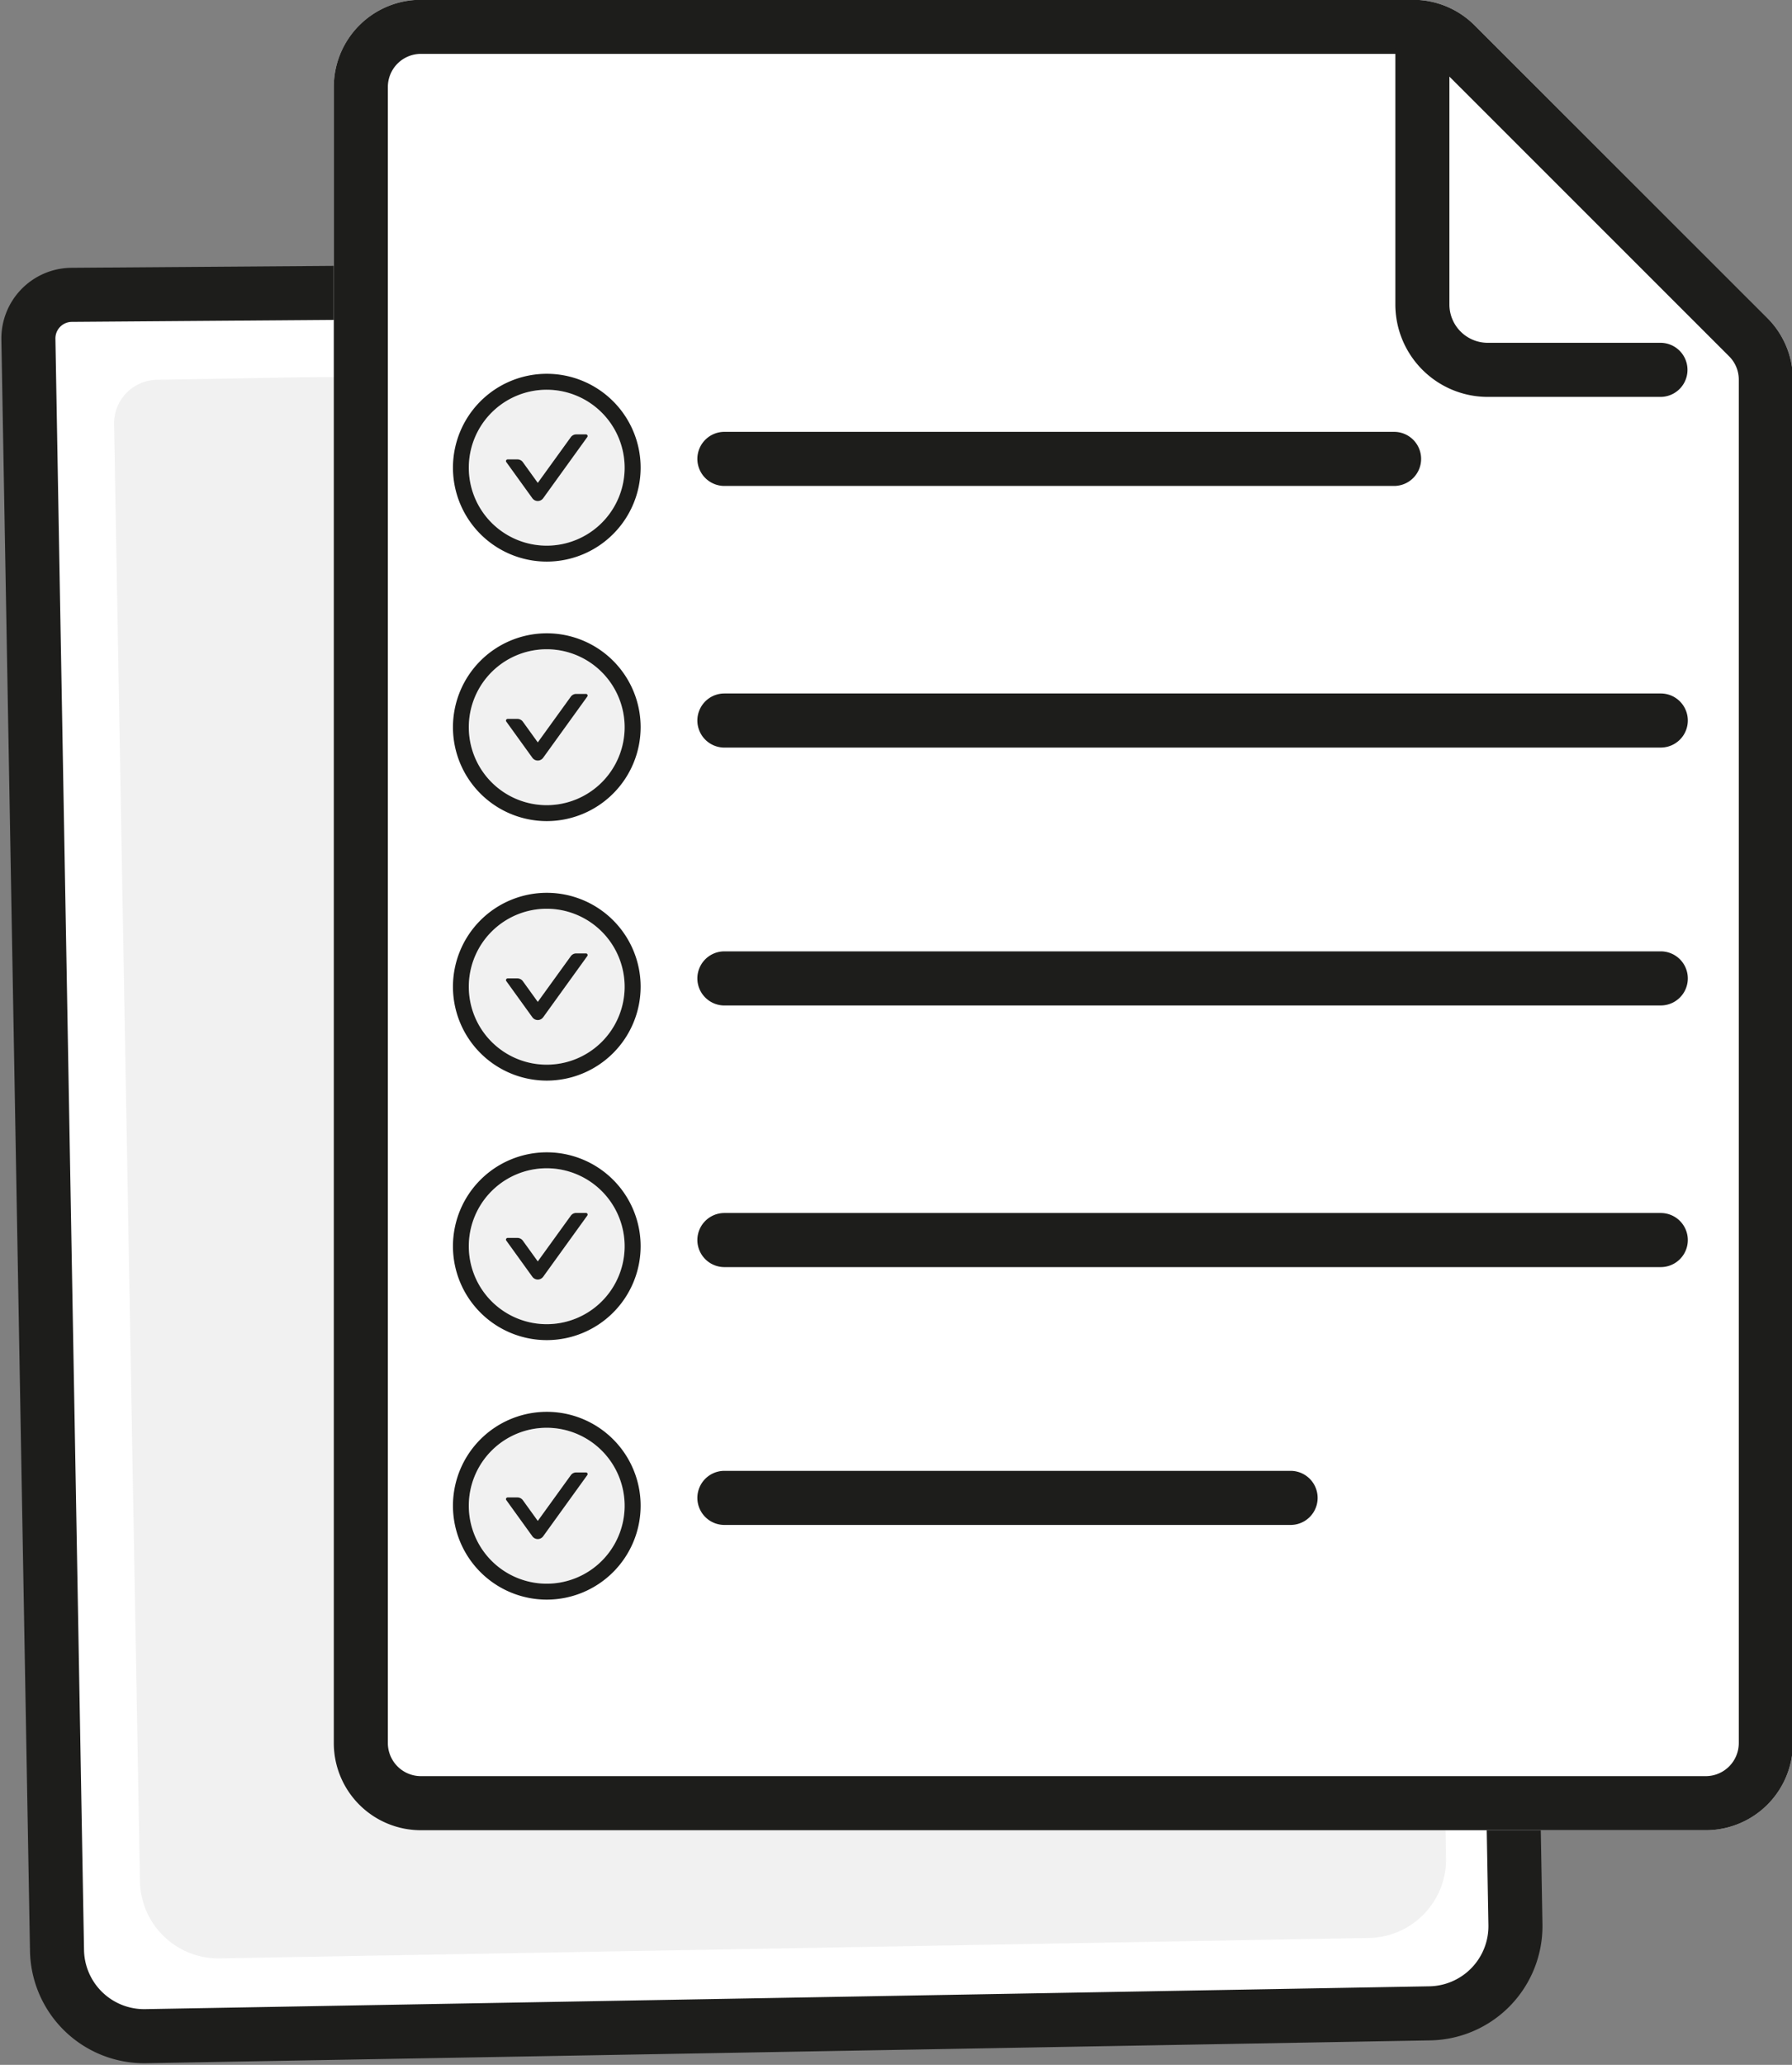 <svg xmlns="http://www.w3.org/2000/svg" width="82.918" height="95.481" viewBox="0 0 82.918 95.481">
  <rect x="0" y="0" width="82.918" height="95.481" fill="#808080" stroke="none"/>
  <g id="Group_12763" data-name="Group 12763" transform="translate(-413.048 -757.394)">
    <g id="Group_10905" data-name="Group 10905" transform="matrix(0.985, -0.174, 0.174, 0.985, 400.551, 762.32)">
      <path id="Shape" d="M63.449,80.55H4.028A4.033,4.033,0,0,1,0,76.521V2.014A2.016,2.016,0,0,1,2.014,0h.021L6.959.052l3.981.04L13.8.123,66.506.655l.971,68.959v6.906A4.033,4.033,0,0,1,63.449,80.55Z" transform="translate(12.041 11.004) rotate(9)" fill="#fff"/>
      <path id="Shape_-_Outline" data-name="Shape - Outline" d="M63.449,81.8H4.028A5.285,5.285,0,0,1-1.25,76.521V2.014A3.268,3.268,0,0,1,2.014-1.25h.034l11.764.123,53.927.545.988,70.2v6.906A5.285,5.285,0,0,1,63.449,81.8ZM2.014,1.25a.765.765,0,0,0-.764.764V76.521A2.782,2.782,0,0,0,4.028,79.3H63.449a2.782,2.782,0,0,0,2.778-2.779v-6.9L65.274,1.893Z" transform="translate(12.041 11.004) rotate(9)" fill="#1d1d1b"/>
      <path id="Rectangle" d="M59.558.613l.87,62.494v6.259a3.629,3.629,0,0,1-3.608,3.651H3.608A3.629,3.629,0,0,1,0,69.366V2.014A2.014,2.014,0,0,1,2.014,0H8.6" transform="translate(15.261 15.562) rotate(9)" fill="rgba(166,166,165,0.15)"/>
      <path id="Rectangle-2" data-name="Rectangle" d="M0,4.029A4.029,4.029,0,0,1,4.029,0H49.91a4.028,4.028,0,0,1,2.848,1.179L66.3,14.71a4.029,4.029,0,0,1,1.181,2.849V80.57A4.029,4.029,0,0,1,63.449,84.6H4.029A4.029,4.029,0,0,1,0,80.57Z" transform="matrix(0.985, 0.174, -0.174, 0.985, 28.368, 0)" fill="#fff"/>
      <path id="Rectangle_-_Outline" data-name="Rectangle - Outline" d="M4.029,2.5A1.53,1.53,0,0,0,2.5,4.029V80.57A1.53,1.53,0,0,0,4.029,82.1H63.449a1.53,1.53,0,0,0,1.529-1.529V17.559a1.519,1.519,0,0,0-.448-1.081L50.991,2.947A1.519,1.519,0,0,0,49.91,2.5H4.029m0-2.5H49.91a4.028,4.028,0,0,1,2.848,1.179L66.3,14.71a4.029,4.029,0,0,1,1.181,2.849V80.57A4.029,4.029,0,0,1,63.449,84.6H4.029A4.028,4.028,0,0,1,0,80.57V4.029A4.029,4.029,0,0,1,4.029,0Z" transform="matrix(0.985, 0.174, -0.174, 0.985, 28.368, 0)" fill="#1d1d1b"/>
      <path id="Shape-2" data-name="Shape" d="M11.012,15.951H3.021A4.276,4.276,0,0,1-1.25,11.68V0A1.25,1.25,0,0,1,0-1.25,1.25,1.25,0,0,1,1.25,0V11.68a1.773,1.773,0,0,0,1.771,1.771h7.99a1.25,1.25,0,0,1,0,2.5Z" transform="matrix(0.985, 0.174, -0.174, 0.985, 77.539, 11.127)" fill="#1d1d1b"/>
      <path id="lines" d="M26.186,49.271H0a1.25,1.25,0,0,1-1.25-1.25A1.25,1.25,0,0,1,0,46.771H26.186a1.25,1.25,0,1,1,0,2.5ZM43.306,37.354H0A1.25,1.25,0,0,1-1.25,36.1,1.25,1.25,0,0,1,0,34.854H43.306a1.25,1.25,0,0,1,0,2.5Zm0-12.092H0a1.25,1.25,0,0,1-1.25-1.25A1.25,1.25,0,0,1,0,22.761H43.306a1.25,1.25,0,0,1,0,2.5Zm0-11.919H0a1.25,1.25,0,0,1-1.25-1.25A1.25,1.25,0,0,1,0,10.842H43.306a1.25,1.25,0,0,1,0,2.5ZM30.972,1.25H0A1.25,1.25,0,0,1-1.25,0,1.25,1.25,0,0,1,0-1.25H30.972A1.25,1.25,0,0,1,32.222,0,1.25,1.25,0,0,1,30.972,1.25Z" transform="matrix(0.985, 0.174, -0.174, 0.985, 42.469, 24.044)" fill="#1d1d1b"/>
    </g>
    <g id="icon_two-tone_suggested_check-circle_clip_group_" data-name="icon/two-tone/suggested/check-circle (clip group)" transform="translate(433.346 774.018)">
      <rect id="icon_two-tone_suggested_check-circle_style_" data-name="icon/two-tone/suggested/check-circle (style)" width="10" height="10" transform="translate(0.082 -0.075)" fill="none"/>
      <path id="Vector" d="M4.342,8.683A4.342,4.342,0,1,1,8.683,4.342,4.346,4.346,0,0,1,4.342,8.683Zm0-7.947a3.605,3.605,0,1,0,3.6,3.605A3.609,3.609,0,0,0,4.342.736Z" transform="translate(0.662 0.662)" fill="#1d1d1b"/>
      <path id="Vector-2" data-name="Vector" d="M3.6,7.21A3.605,3.605,0,1,1,7.21,3.6,3.609,3.609,0,0,1,3.6,7.21ZM1.793,3.219a.078.078,0,0,0-.063.123L2.937,5.017a.309.309,0,0,0,.5,0l2.041-2.83a.076.076,0,0,0,.007-.081.077.077,0,0,0-.069-.043H4.963a.31.31,0,0,0-.251.129L3.188,4.306,2.5,3.348a.312.312,0,0,0-.251-.129Z" transform="translate(1.399 1.399)" fill="rgba(166,166,165,0.15)"/>
      <path id="Vector-3" data-name="Vector" d="M3.7,0H3.248A.309.309,0,0,0,3,.129L1.473,2.242l-.69-.957a.31.31,0,0,0-.251-.129H.078a.078.078,0,0,0-.063.123L1.222,2.953a.308.308,0,0,0,.5,0L3.764.123A.077.077,0,0,0,3.7,0Z" transform="translate(3.113 3.463)" fill="#1d1d1b"/>
    </g>
    <g id="icon_two-tone_suggested_check-circle_clip_group_2" data-name="icon/two-tone/suggested/check-circle (clip group)" transform="translate(433.346 786.018)">
      <rect id="icon_two-tone_suggested_check-circle_style_2" data-name="icon/two-tone/suggested/check-circle (style)" width="10" height="10" transform="translate(0.082 -0.075)" fill="none"/>
      <path id="Vector-4" data-name="Vector" d="M4.342,8.683A4.342,4.342,0,1,1,8.683,4.342,4.346,4.346,0,0,1,4.342,8.683Zm0-7.947a3.605,3.605,0,1,0,3.6,3.605A3.609,3.609,0,0,0,4.342.736Z" transform="translate(0.662 0.662)" fill="#1d1d1b"/>
      <path id="Vector-5" data-name="Vector" d="M3.6,7.21A3.605,3.605,0,1,1,7.21,3.6,3.609,3.609,0,0,1,3.6,7.21ZM1.793,3.219a.078.078,0,0,0-.063.123L2.937,5.017a.309.309,0,0,0,.5,0l2.041-2.83a.076.076,0,0,0,.007-.081.077.077,0,0,0-.069-.043H4.963a.31.31,0,0,0-.251.129L3.188,4.306,2.5,3.348a.312.312,0,0,0-.251-.129Z" transform="translate(1.399 1.399)" fill="rgba(166,166,165,0.15)"/>
      <path id="Vector-6" data-name="Vector" d="M3.7,0H3.248A.309.309,0,0,0,3,.129L1.473,2.242l-.69-.957a.31.31,0,0,0-.251-.129H.078a.078.078,0,0,0-.063.123L1.222,2.953a.308.308,0,0,0,.5,0L3.764.123A.077.077,0,0,0,3.7,0Z" transform="translate(3.113 3.463)" fill="#1d1d1b"/>
    </g>
    <g id="icon_two-tone_suggested_check-circle_clip_group_3" data-name="icon/two-tone/suggested/check-circle (clip group)" transform="translate(433.346 798.018)">
      <rect id="icon_two-tone_suggested_check-circle_style_3" data-name="icon/two-tone/suggested/check-circle (style)" width="10" height="10" transform="translate(0.082 -0.075)" fill="none"/>
      <path id="Vector-7" data-name="Vector" d="M4.342,8.683A4.342,4.342,0,1,1,8.683,4.342,4.346,4.346,0,0,1,4.342,8.683Zm0-7.947a3.605,3.605,0,1,0,3.6,3.605A3.609,3.609,0,0,0,4.342.736Z" transform="translate(0.662 0.662)" fill="#1d1d1b"/>
      <path id="Vector-8" data-name="Vector" d="M3.6,7.21A3.605,3.605,0,1,1,7.21,3.6,3.609,3.609,0,0,1,3.6,7.21ZM1.793,3.219a.078.078,0,0,0-.063.123L2.937,5.017a.309.309,0,0,0,.5,0l2.041-2.83a.076.076,0,0,0,.007-.081.077.077,0,0,0-.069-.043H4.963a.31.31,0,0,0-.251.129L3.188,4.306,2.5,3.348a.312.312,0,0,0-.251-.129Z" transform="translate(1.399 1.399)" fill="rgba(166,166,165,0.15)"/>
      <path id="Vector-9" data-name="Vector" d="M3.7,0H3.248A.309.309,0,0,0,3,.129L1.473,2.242l-.69-.957a.31.31,0,0,0-.251-.129H.078a.078.078,0,0,0-.063.123L1.222,2.953a.308.308,0,0,0,.5,0L3.764.123A.077.077,0,0,0,3.7,0Z" transform="translate(3.113 3.463)" fill="#1d1d1b"/>
    </g>
    <g id="icon_two-tone_suggested_check-circle_clip_group_4" data-name="icon/two-tone/suggested/check-circle (clip group)" transform="translate(433.346 810.018)">
      <rect id="icon_two-tone_suggested_check-circle_style_4" data-name="icon/two-tone/suggested/check-circle (style)" width="10" height="10" transform="translate(0.082 -0.075)" fill="none"/>
      <path id="Vector-10" data-name="Vector" d="M4.342,8.683A4.342,4.342,0,1,1,8.683,4.342,4.346,4.346,0,0,1,4.342,8.683Zm0-7.947a3.605,3.605,0,1,0,3.6,3.605A3.609,3.609,0,0,0,4.342.736Z" transform="translate(0.662 0.662)" fill="#1d1d1b"/>
      <path id="Vector-11" data-name="Vector" d="M3.6,7.21A3.605,3.605,0,1,1,7.21,3.6,3.609,3.609,0,0,1,3.6,7.21ZM1.793,3.219a.078.078,0,0,0-.063.123L2.937,5.017a.309.309,0,0,0,.5,0l2.041-2.83a.076.076,0,0,0,.007-.081.077.077,0,0,0-.069-.043H4.963a.31.31,0,0,0-.251.129L3.188,4.306,2.5,3.348a.312.312,0,0,0-.251-.129Z" transform="translate(1.399 1.399)" fill="rgba(166,166,165,0.15)"/>
      <path id="Vector-12" data-name="Vector" d="M3.7,0H3.248A.309.309,0,0,0,3,.129L1.473,2.242l-.69-.957a.31.31,0,0,0-.251-.129H.078a.078.078,0,0,0-.063.123L1.222,2.953a.308.308,0,0,0,.5,0L3.764.123A.077.077,0,0,0,3.7,0Z" transform="translate(3.113 3.463)" fill="#1d1d1b"/>
    </g>
    <g id="icon_two-tone_suggested_check-circle_clip_group_5" data-name="icon/two-tone/suggested/check-circle (clip group)" transform="translate(433.346 822.018)">
      <rect id="icon_two-tone_suggested_check-circle_style_5" data-name="icon/two-tone/suggested/check-circle (style)" width="10" height="10" transform="translate(0.082 -0.075)" fill="none"/>
      <path id="Vector-13" data-name="Vector" d="M4.342,8.683A4.342,4.342,0,1,1,8.683,4.342,4.346,4.346,0,0,1,4.342,8.683Zm0-7.947a3.605,3.605,0,1,0,3.6,3.605A3.609,3.609,0,0,0,4.342.736Z" transform="translate(0.662 0.662)" fill="#1d1d1b"/>
      <path id="Vector-14" data-name="Vector" d="M3.6,7.21A3.605,3.605,0,1,1,7.21,3.6,3.609,3.609,0,0,1,3.6,7.21ZM1.793,3.219a.078.078,0,0,0-.063.123L2.937,5.017a.309.309,0,0,0,.5,0l2.041-2.83a.076.076,0,0,0,.007-.081.077.077,0,0,0-.069-.043H4.963a.31.31,0,0,0-.251.129L3.188,4.306,2.5,3.348a.312.312,0,0,0-.251-.129Z" transform="translate(1.399 1.399)" fill="rgba(166,166,165,0.15)"/>
      <path id="Vector-15" data-name="Vector" d="M3.7,0H3.248A.309.309,0,0,0,3,.129L1.473,2.242l-.69-.957a.31.31,0,0,0-.251-.129H.078a.078.078,0,0,0-.063.123L1.222,2.953a.308.308,0,0,0,.5,0L3.764.123A.077.077,0,0,0,3.7,0Z" transform="translate(3.113 3.463)" fill="#1d1d1b"/>
    </g>
  </g>
</svg>
